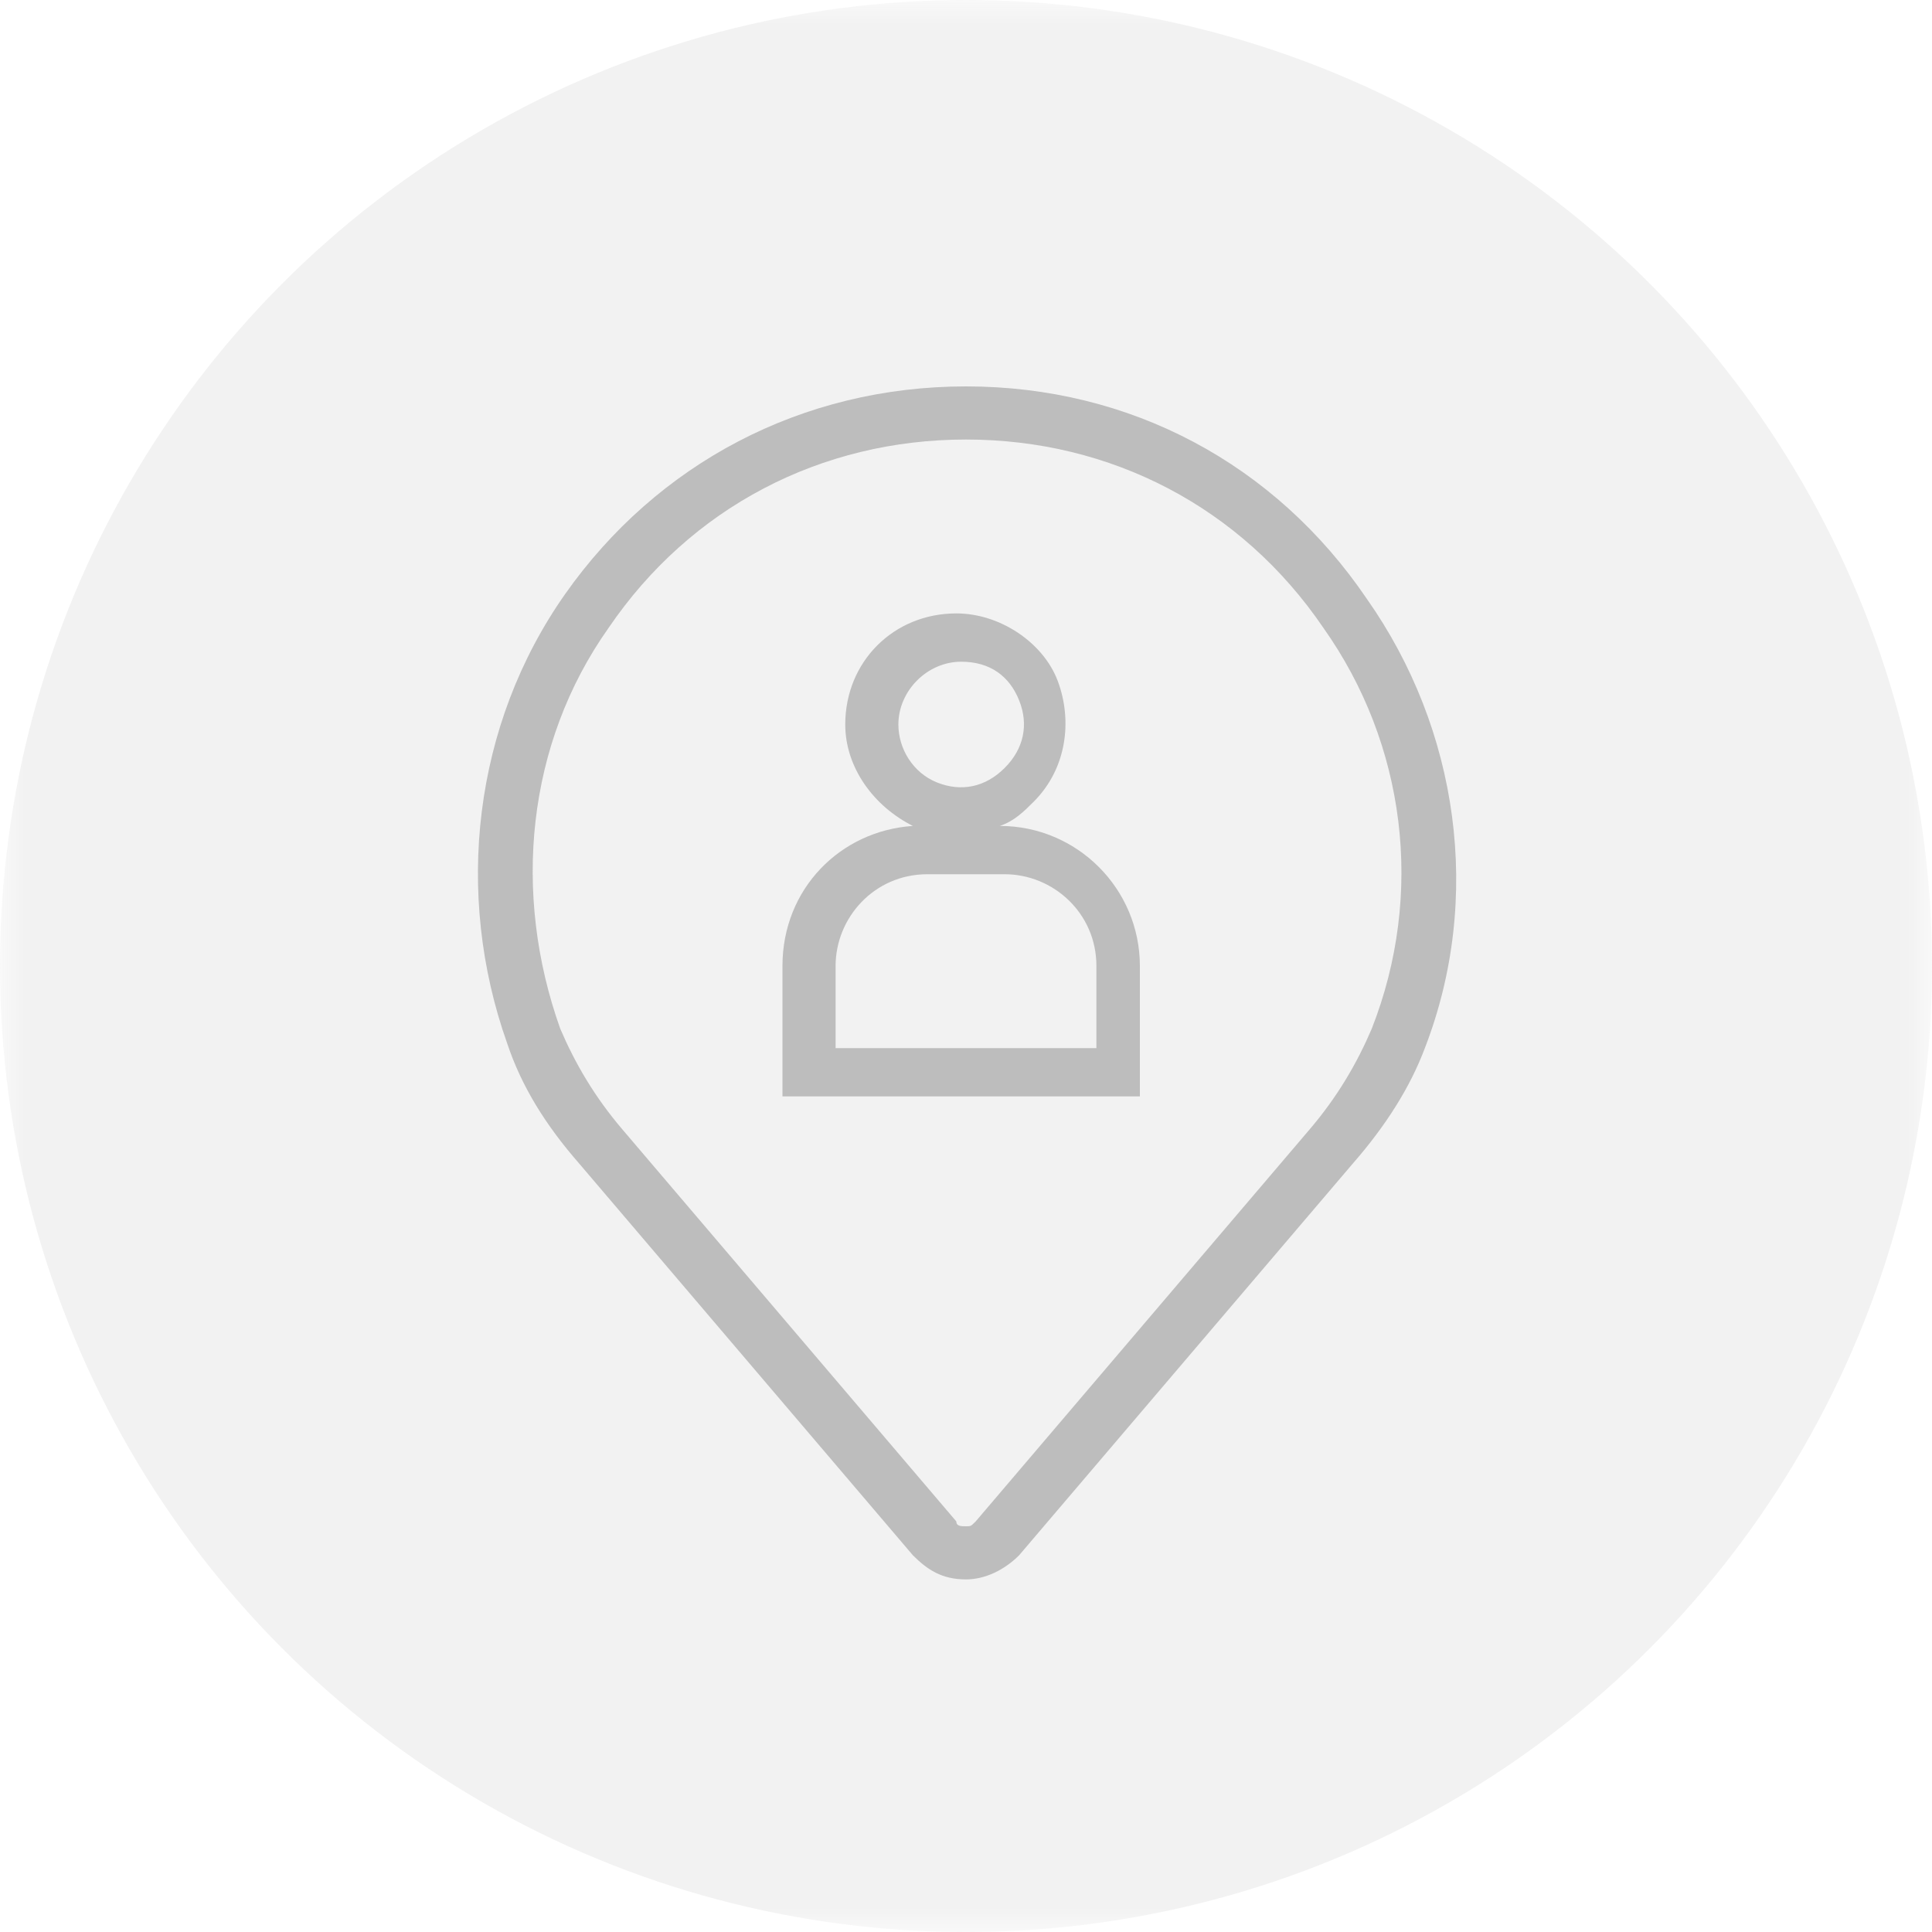 <svg xmlns="http://www.w3.org/2000/svg" xmlns:xlink="http://www.w3.org/1999/xlink" width="40" height="40" viewBox="0 0 40 40">
  <defs>
    <rect id="rect-1" width="40" height="40" x="0" y="0"/>
    <mask id="mask-2" maskContentUnits="userSpaceOnUse" maskUnits="userSpaceOnUse">
      <rect width="40" height="40" x="0" y="0" fill="black"/>
      <use fill="white" xlink:href="#rect-1"/>
    </mask>
  </defs>
  <g>
    <use fill="none" xlink:href="#rect-1"/>
    <g mask="url(#mask-2)">
      <g opacity=".2">
        <ellipse cx="20" cy="20" fill="rgb(189,189,189)" rx="20" ry="20"/>
      </g>
      <path fill="rgb(189,189,189)" fill-rule="evenodd" d="M20 32.7c-.5 0-.8-.2-1.1-.5L12 24.1c-.7-.8-1.2-1.6-1.5-2.5C9.4 18.5 9.8 15 11.7 12.3 13.6 9.6 16.6 8 20 8c3.4 0 6.4 1.6 8.3 4.4 1.9 2.7 2.4 6.2 1.2 9.3q-.45 1.2-1.5 2.4l-6.9 8.1c-.3.3-.7.5-1.1.5zm0-23.6C17 9.1 14.3 10.5 12.6 13c-1.7 2.4-2 5.5-1 8.3.3.7.7 1.4 1.3 2.1L19.8 31.5c0 .1.1.1.2.1.1 0 .1 0 .2-.1l6.9-8.1c.6-.7 1-1.4 1.3-2.1 1.1-2.8.7-5.9-1-8.3C25.7 10.5 23 9.1 20 9.1zm3.6 13.6h-7.4V20c0-1.6 1.2-2.8 2.7-2.9C18.1 16.7 17.5 15.9 17.5 15c0-1.3 1-2.3 2.3-2.3.9 0 1.8.6 2.1 1.4.3.8.2 1.8-.5 2.5-.2.2-.4.4-.7.5 1.6 0 2.9 1.3 2.9 2.9v2.7zm-3.7-9c-.7 0-1.3.6-1.3 1.3 0 .5.3 1 .8 1.2.5.2 1 .1 1.4-.3C21.2 15.5 21.3 15 21.1 14.5S20.5 13.7 19.9 13.7zM22.7 20v1.7h-5.4V20c0-1 .8-1.9 1.9-1.9h1.6c1 0 1.9.8 1.9 1.9z"/>
    </g>
  </g>
</svg>

